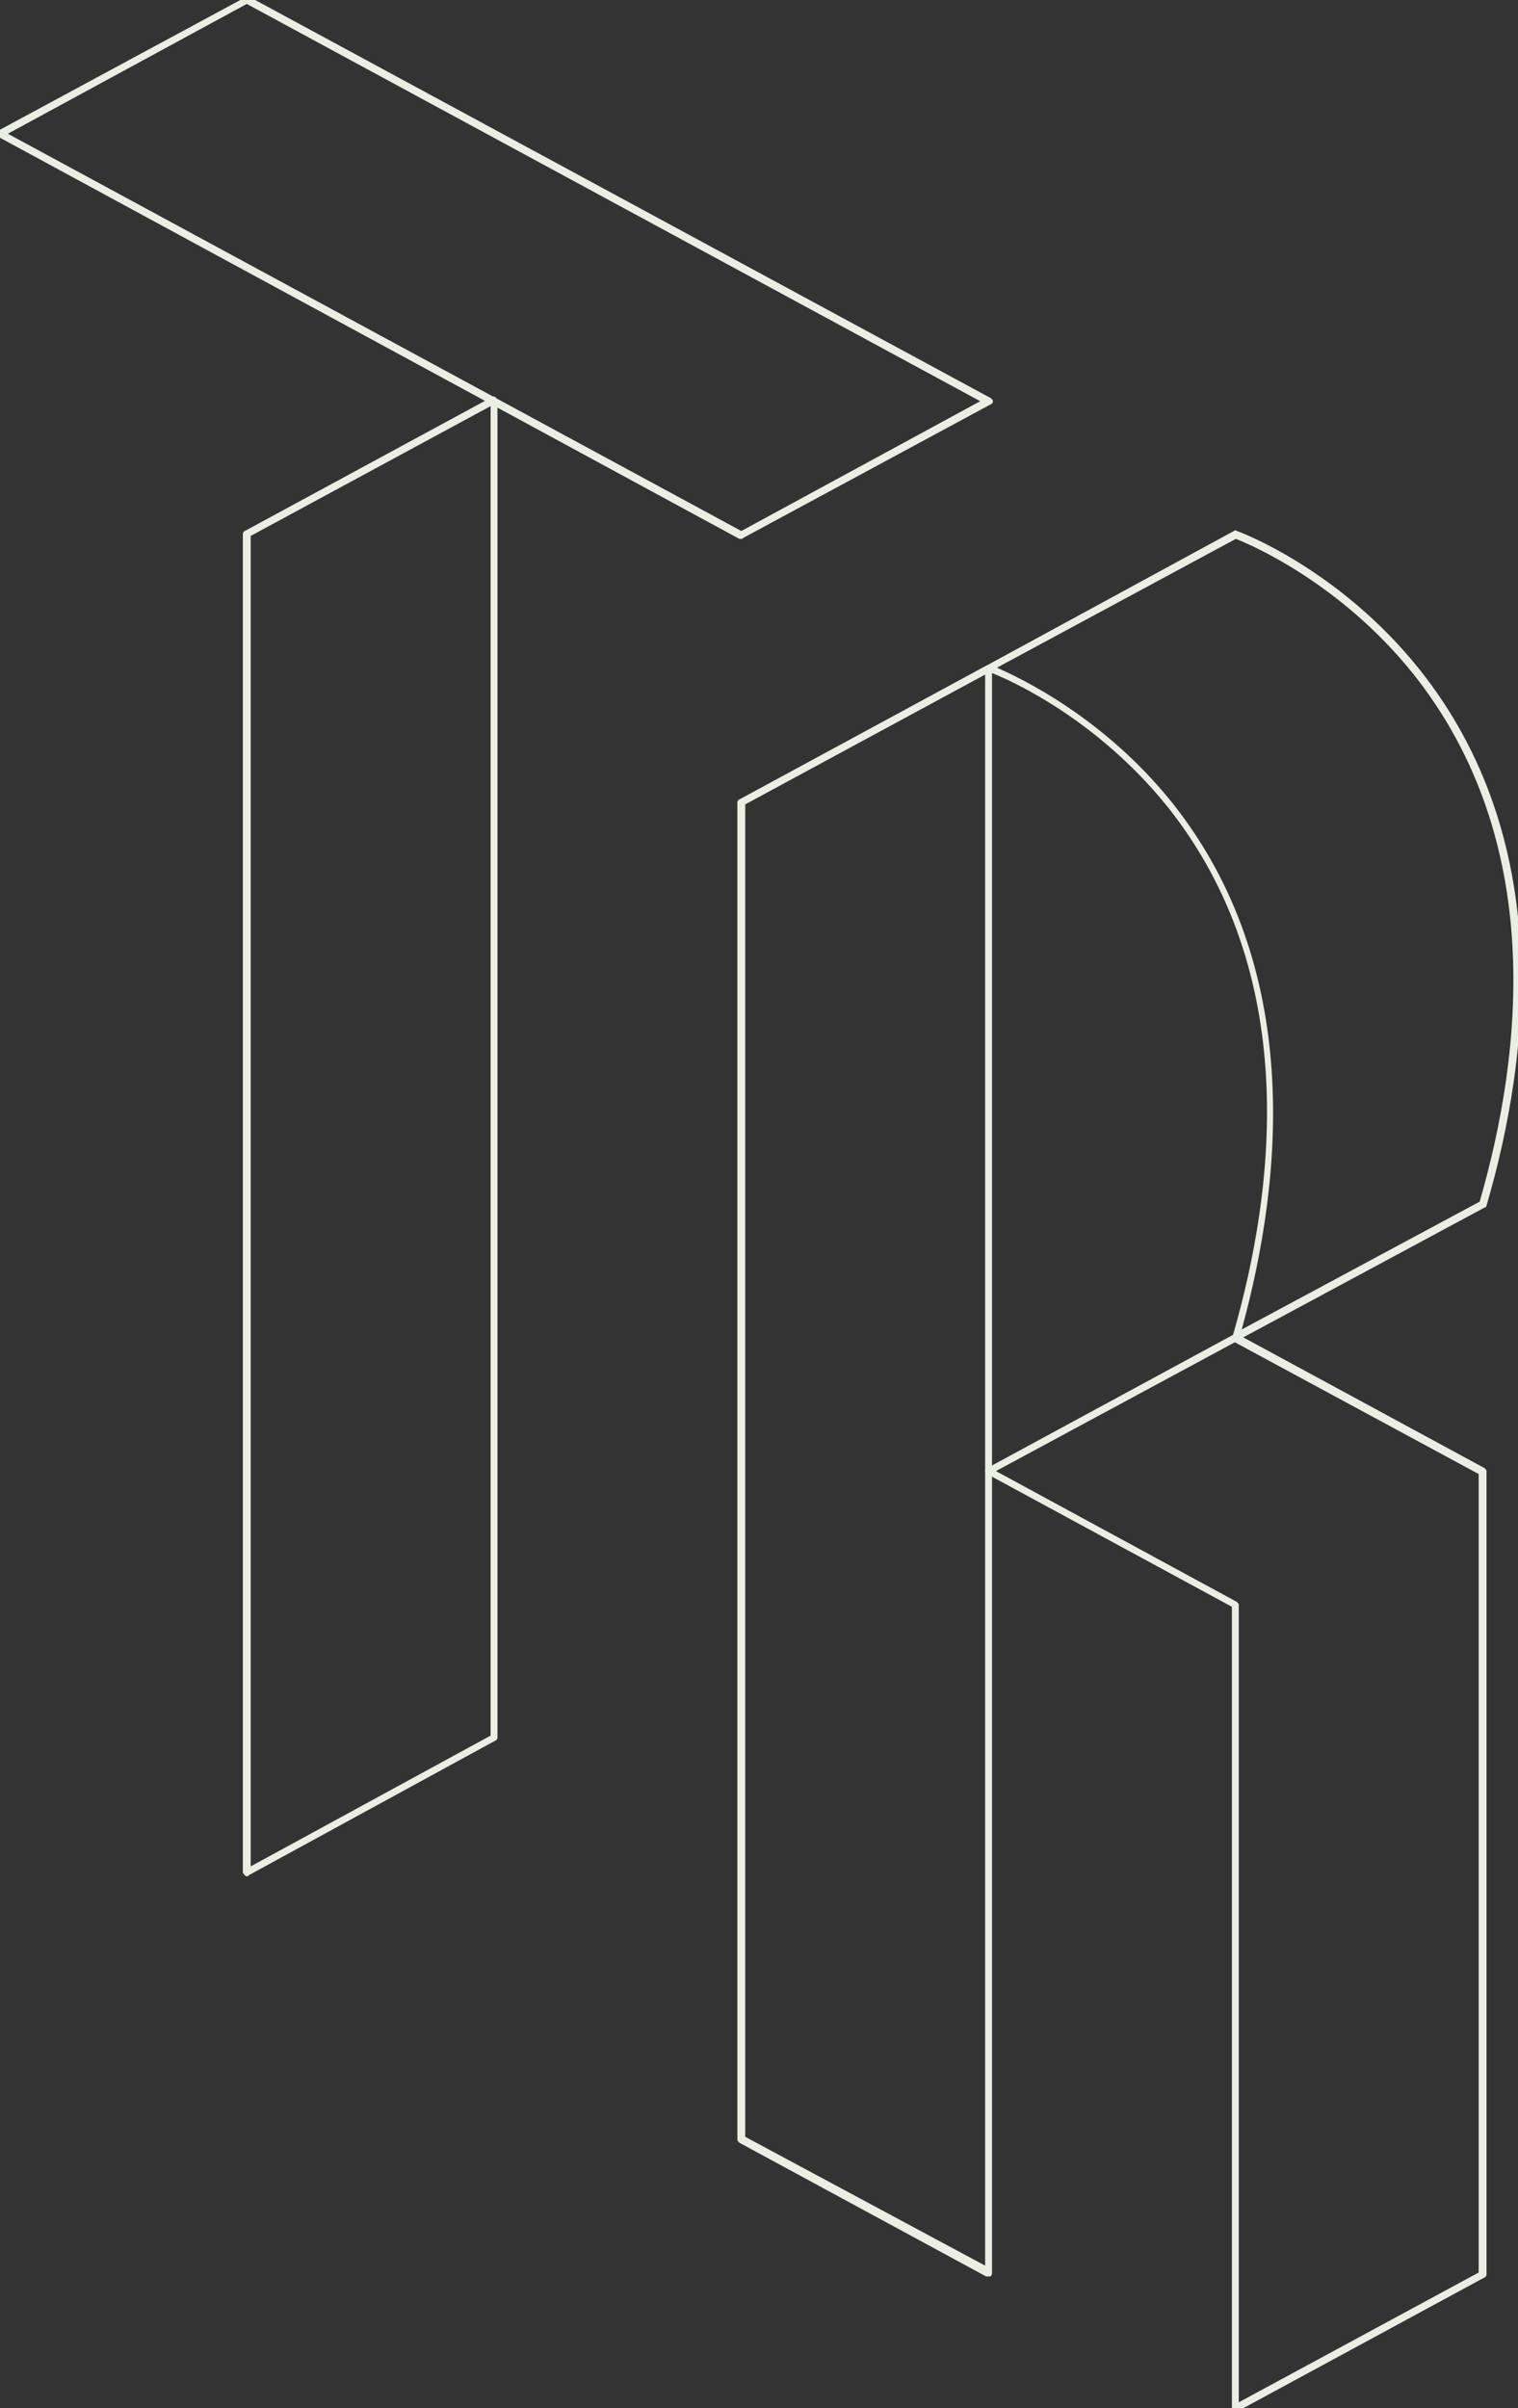 <?xml version="1.0" encoding="utf-8"?>
<!-- Generator: Adobe Illustrator 24.3.0, SVG Export Plug-In . SVG Version: 6.00 Build 0)  -->
<svg version="1.1" id="Laag_1" xmlns="http://www.w3.org/2000/svg" xmlns:xlink="http://www.w3.org/1999/xlink" x="0px" y="0px"
	 width="154.4px" height="244.9px" viewBox="0 0 154.4 244.9" style="enable-background:new 0 0 154.4 244.9;" xml:space="preserve"
	>
<rect x="0" y="0" width="154.4" height="244.9" fill="#333333" stroke="none"/>
<style type="text/css">
	.st0{fill:#EBEEE2;}
</style>
<g>
	<g>
		<g>
			<path class="st0" d="M125.7,245.3c-0.1,0-0.1,0-0.2-0.1c-0.1-0.1-0.2-0.2-0.2-0.3v-81.5l-24.9-13.5c-0.1-0.1-0.2-0.2-0.2-0.3
				s0.1-0.3,0.2-0.3l25.1-13.6c0.1-0.1,0.2-0.1,0.4,0l25.1,13.6c0.1,0.1,0.2,0.2,0.2,0.3v81.7c0,0.1-0.1,0.3-0.2,0.3l-25.1,13.6
				C125.8,245.2,125.7,245.3,125.7,245.3z M101.3,149.6l24.5,13.3c0.1,0.1,0.2,0.2,0.2,0.3v81.1l24.4-13.2v-81.2l-24.8-13.4
				L101.3,149.6z"/>
		</g>
		<g>
			<path class="st0" d="M100.5,231.5c-0.1,0-0.1,0-0.2,0l-25.1-13.6c-0.1-0.1-0.2-0.2-0.2-0.3v-136c0-0.1,0.1-0.3,0.2-0.3l25.1-13.6
				c0.1-0.1,0.3-0.1,0.4,0c0.1,0.1,0.2,0.2,0.2,0.3v163.2c0,0.1-0.1,0.3-0.2,0.3C100.7,231.5,100.6,231.5,100.5,231.5z M75.8,217.3
				l24.4,13.1V68.6L75.8,81.8V217.3z"/>
		</g>
		<g>
			<path class="st0" d="M75.4,54.8c-0.1,0-0.1,0-0.2,0L-0.2,13.9c-0.1-0.1-0.2-0.2-0.2-0.3c0-0.1,0.1-0.3,0.2-0.3L25-0.3
				c0.1-0.1,0.2-0.1,0.4,0l75.4,40.8c0.1,0.1,0.2,0.2,0.2,0.3c0,0.1-0.1,0.3-0.2,0.3L75.6,54.7C75.5,54.8,75.5,54.8,75.4,54.8z
				 M0.8,13.6L75.4,54l24.3-13.2L25.1,0.4L0.8,13.6z"/>
		</g>
		<g>
			<path class="st0" d="M25.1,190.8c-0.1,0-0.1,0-0.2-0.1c-0.1-0.1-0.2-0.2-0.2-0.3V54.3c0-0.1,0.1-0.3,0.2-0.3l25.1-13.6
				c0.1-0.1,0.3-0.1,0.4,0c0.1,0.1,0.2,0.2,0.2,0.3v136c0,0.1-0.1,0.3-0.2,0.3l-25.1,13.7C25.3,190.8,25.2,190.8,25.1,190.8z
				 M25.5,54.5v135.3l24.4-13.3V41.3L25.5,54.5z"/>
		</g>
		<g>
			<g>
				<path class="st0" d="M125.7,136.3c-0.1,0-0.2,0-0.2-0.1c-0.1-0.1-0.2-0.3-0.1-0.4c4.4-15.2,6.8-36.8-6.6-53.7
					c-8.1-10.1-18.2-13.8-18.3-13.8c-0.1-0.1-0.2-0.2-0.2-0.3c0-0.1,0.1-0.3,0.2-0.4L125.5,54c0.1-0.1,0.2-0.1,0.3,0
					c0.1,0,10.4,3.8,18.6,14.1c13.7,17.2,11.3,39.1,6.8,54.5c0,0.1-0.1,0.2-0.2,0.2l-25.1,13.5C125.8,136.3,125.7,136.3,125.7,136.3
					z M101.4,67.9c2.5,1.1,10.9,5.1,17.8,13.7c13.4,16.8,11.3,38.3,7.1,53.6l24.2-13c4.4-15.2,6.7-36.7-6.7-53.6
					c-7.5-9.4-16.8-13.3-18.1-13.8L101.4,67.9z"/>
			</g>
		</g>
	</g>
</g>
</svg>
